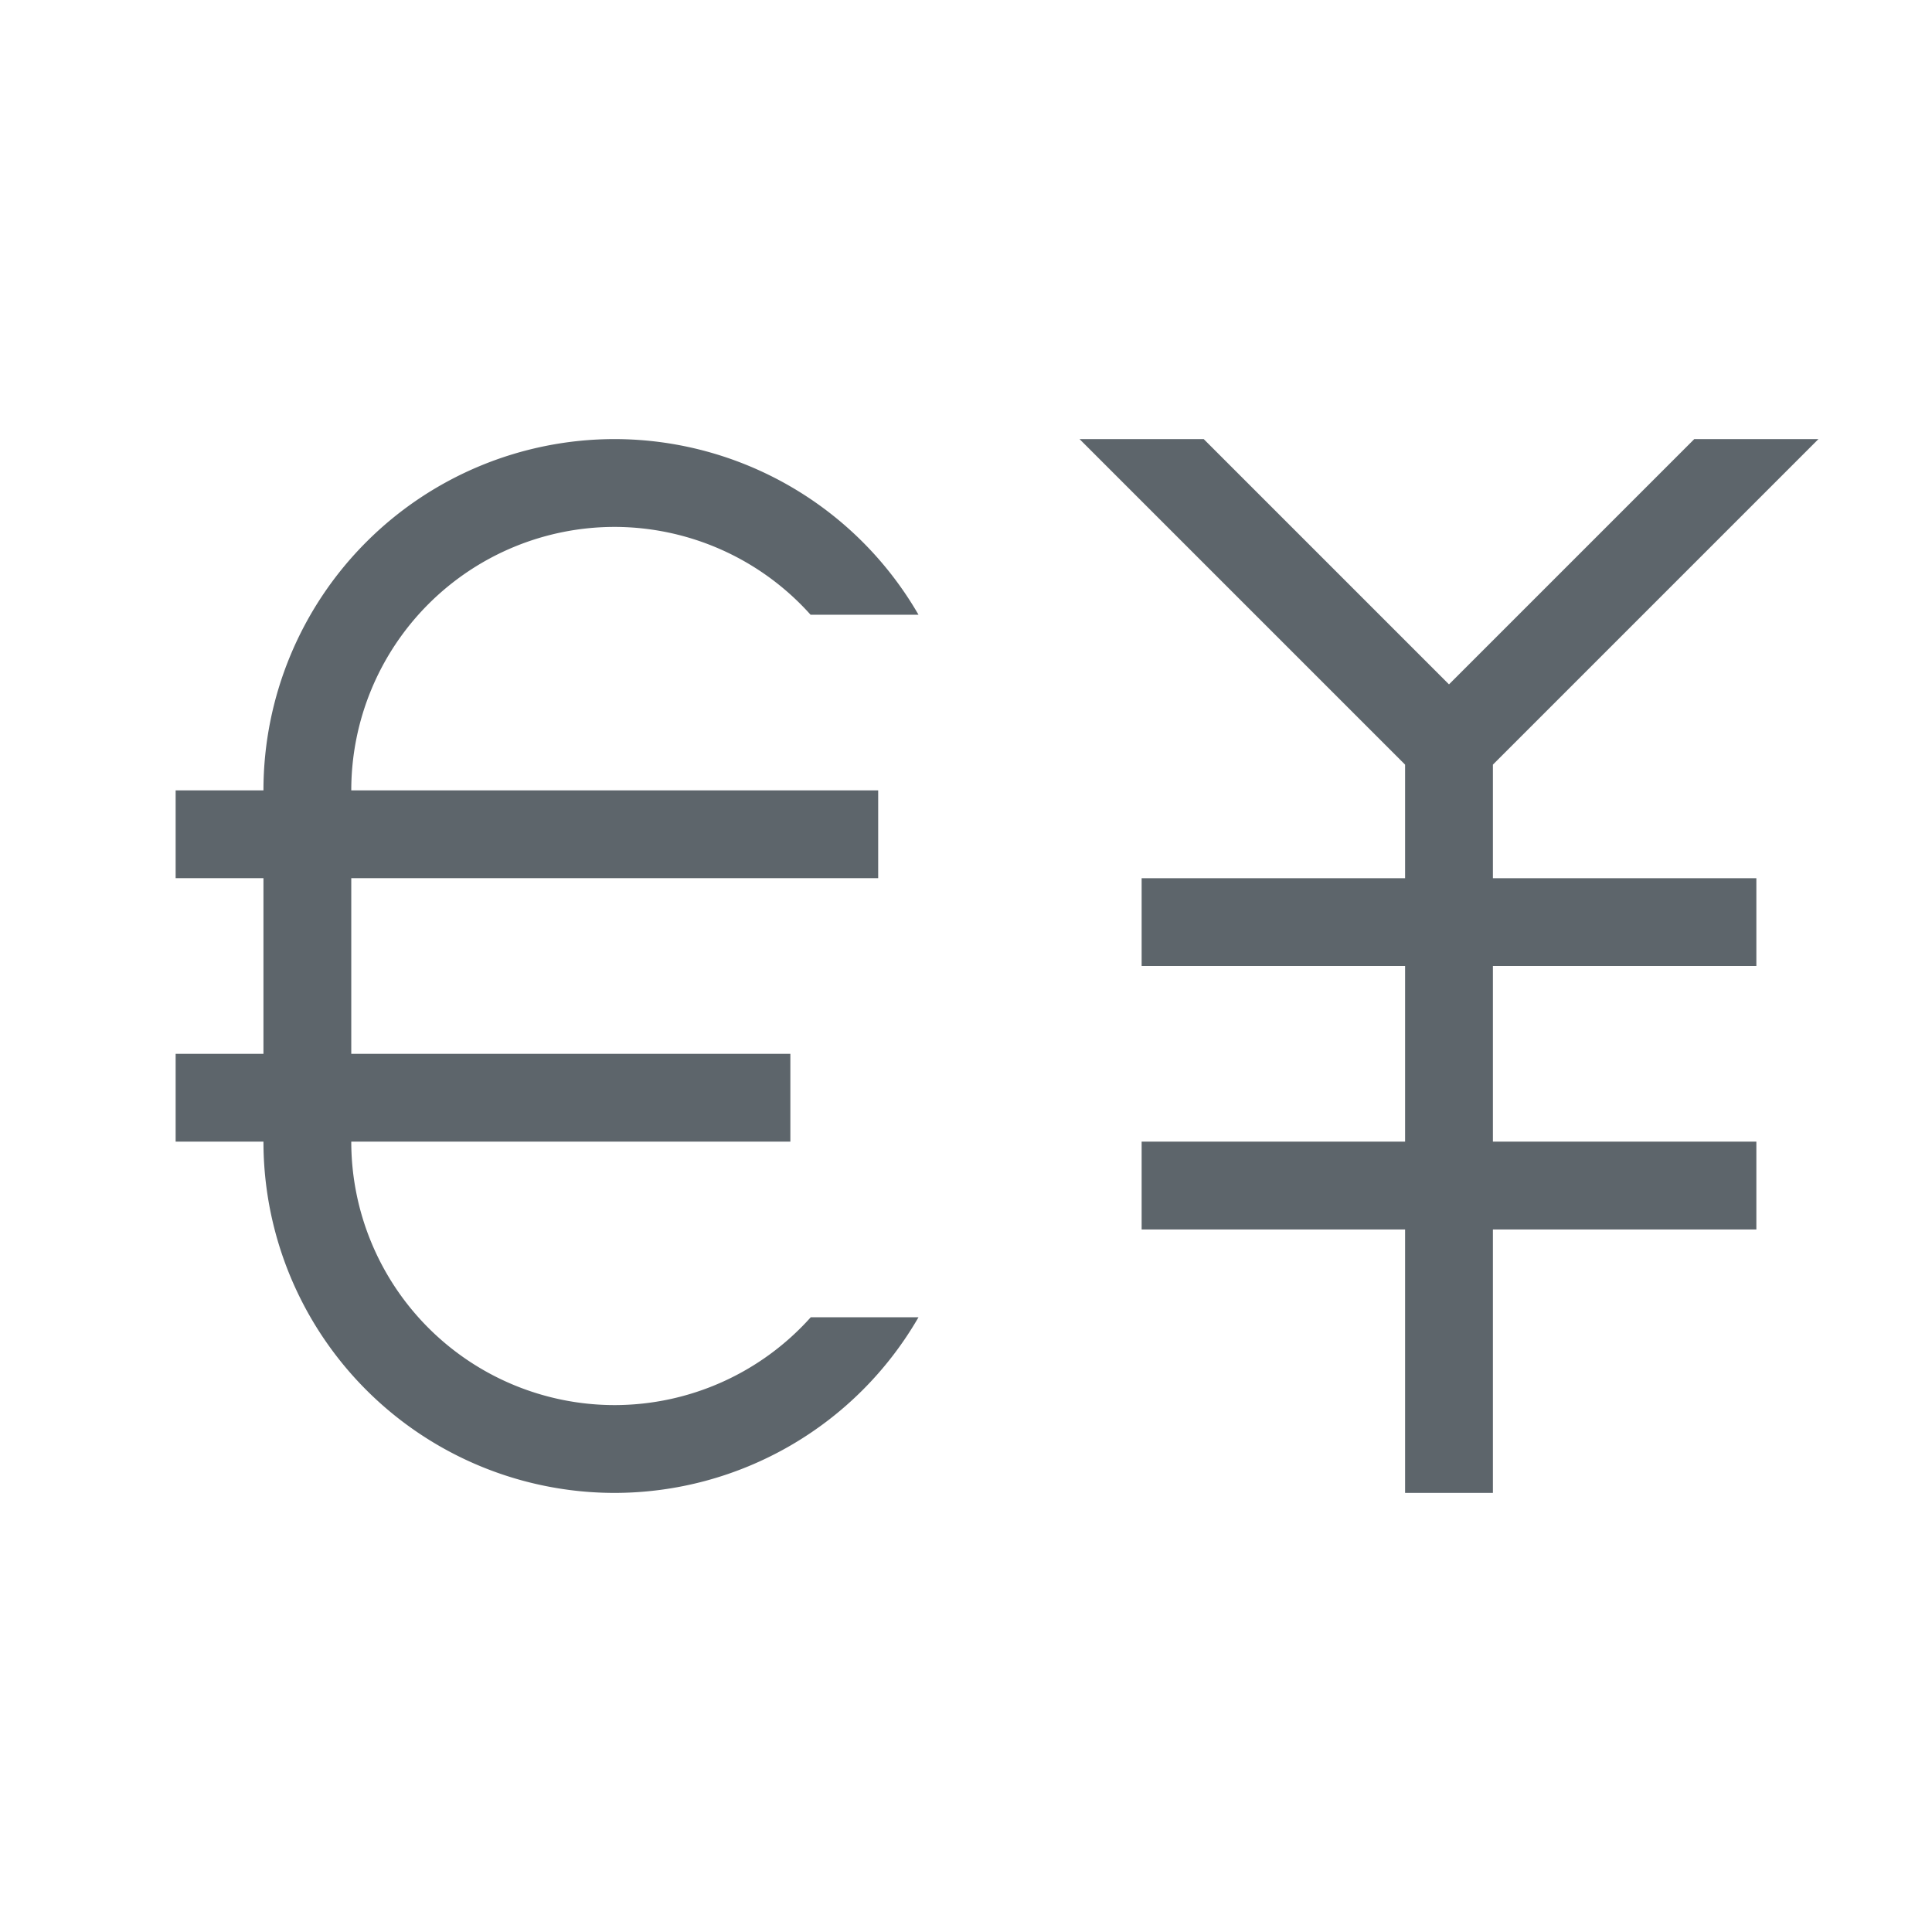 <svg viewBox="0 0 22 22" xmlns="http://www.w3.org/2000/svg">
    <style type="text/css" id="current-color-scheme">
        .ColorScheme-Text {
            color:#5d656b;
        }
    </style>
<path
    d="m7 5a4 4 0 0 0 -4 4h-1v1h1v2h-1v1h1a4 4 0 0 0 4 4 4 4 0 0 0 3.459-2h-1.227a3 3 0 0 1 -2.232 1 3 3 0 0 1 -3-3h5v-1h-5v-2h6v-1h-6a3 3 0 0 1 3-3 3 3 0 0 1 2.23 1h1.229a4 4 0 0 0 -3.459-2zm5.293 0 3.707 3.707v1.293h-3v1h3v2h-3v1h3v3h1v-3h3v-1h-3v-2h3v-1h-3v-1.293l3.707-3.707h-1.414l-2.793 2.793-2.793-2.793z"
    class="ColorScheme-Text"
    fill="currentColor"
    />
</svg>
